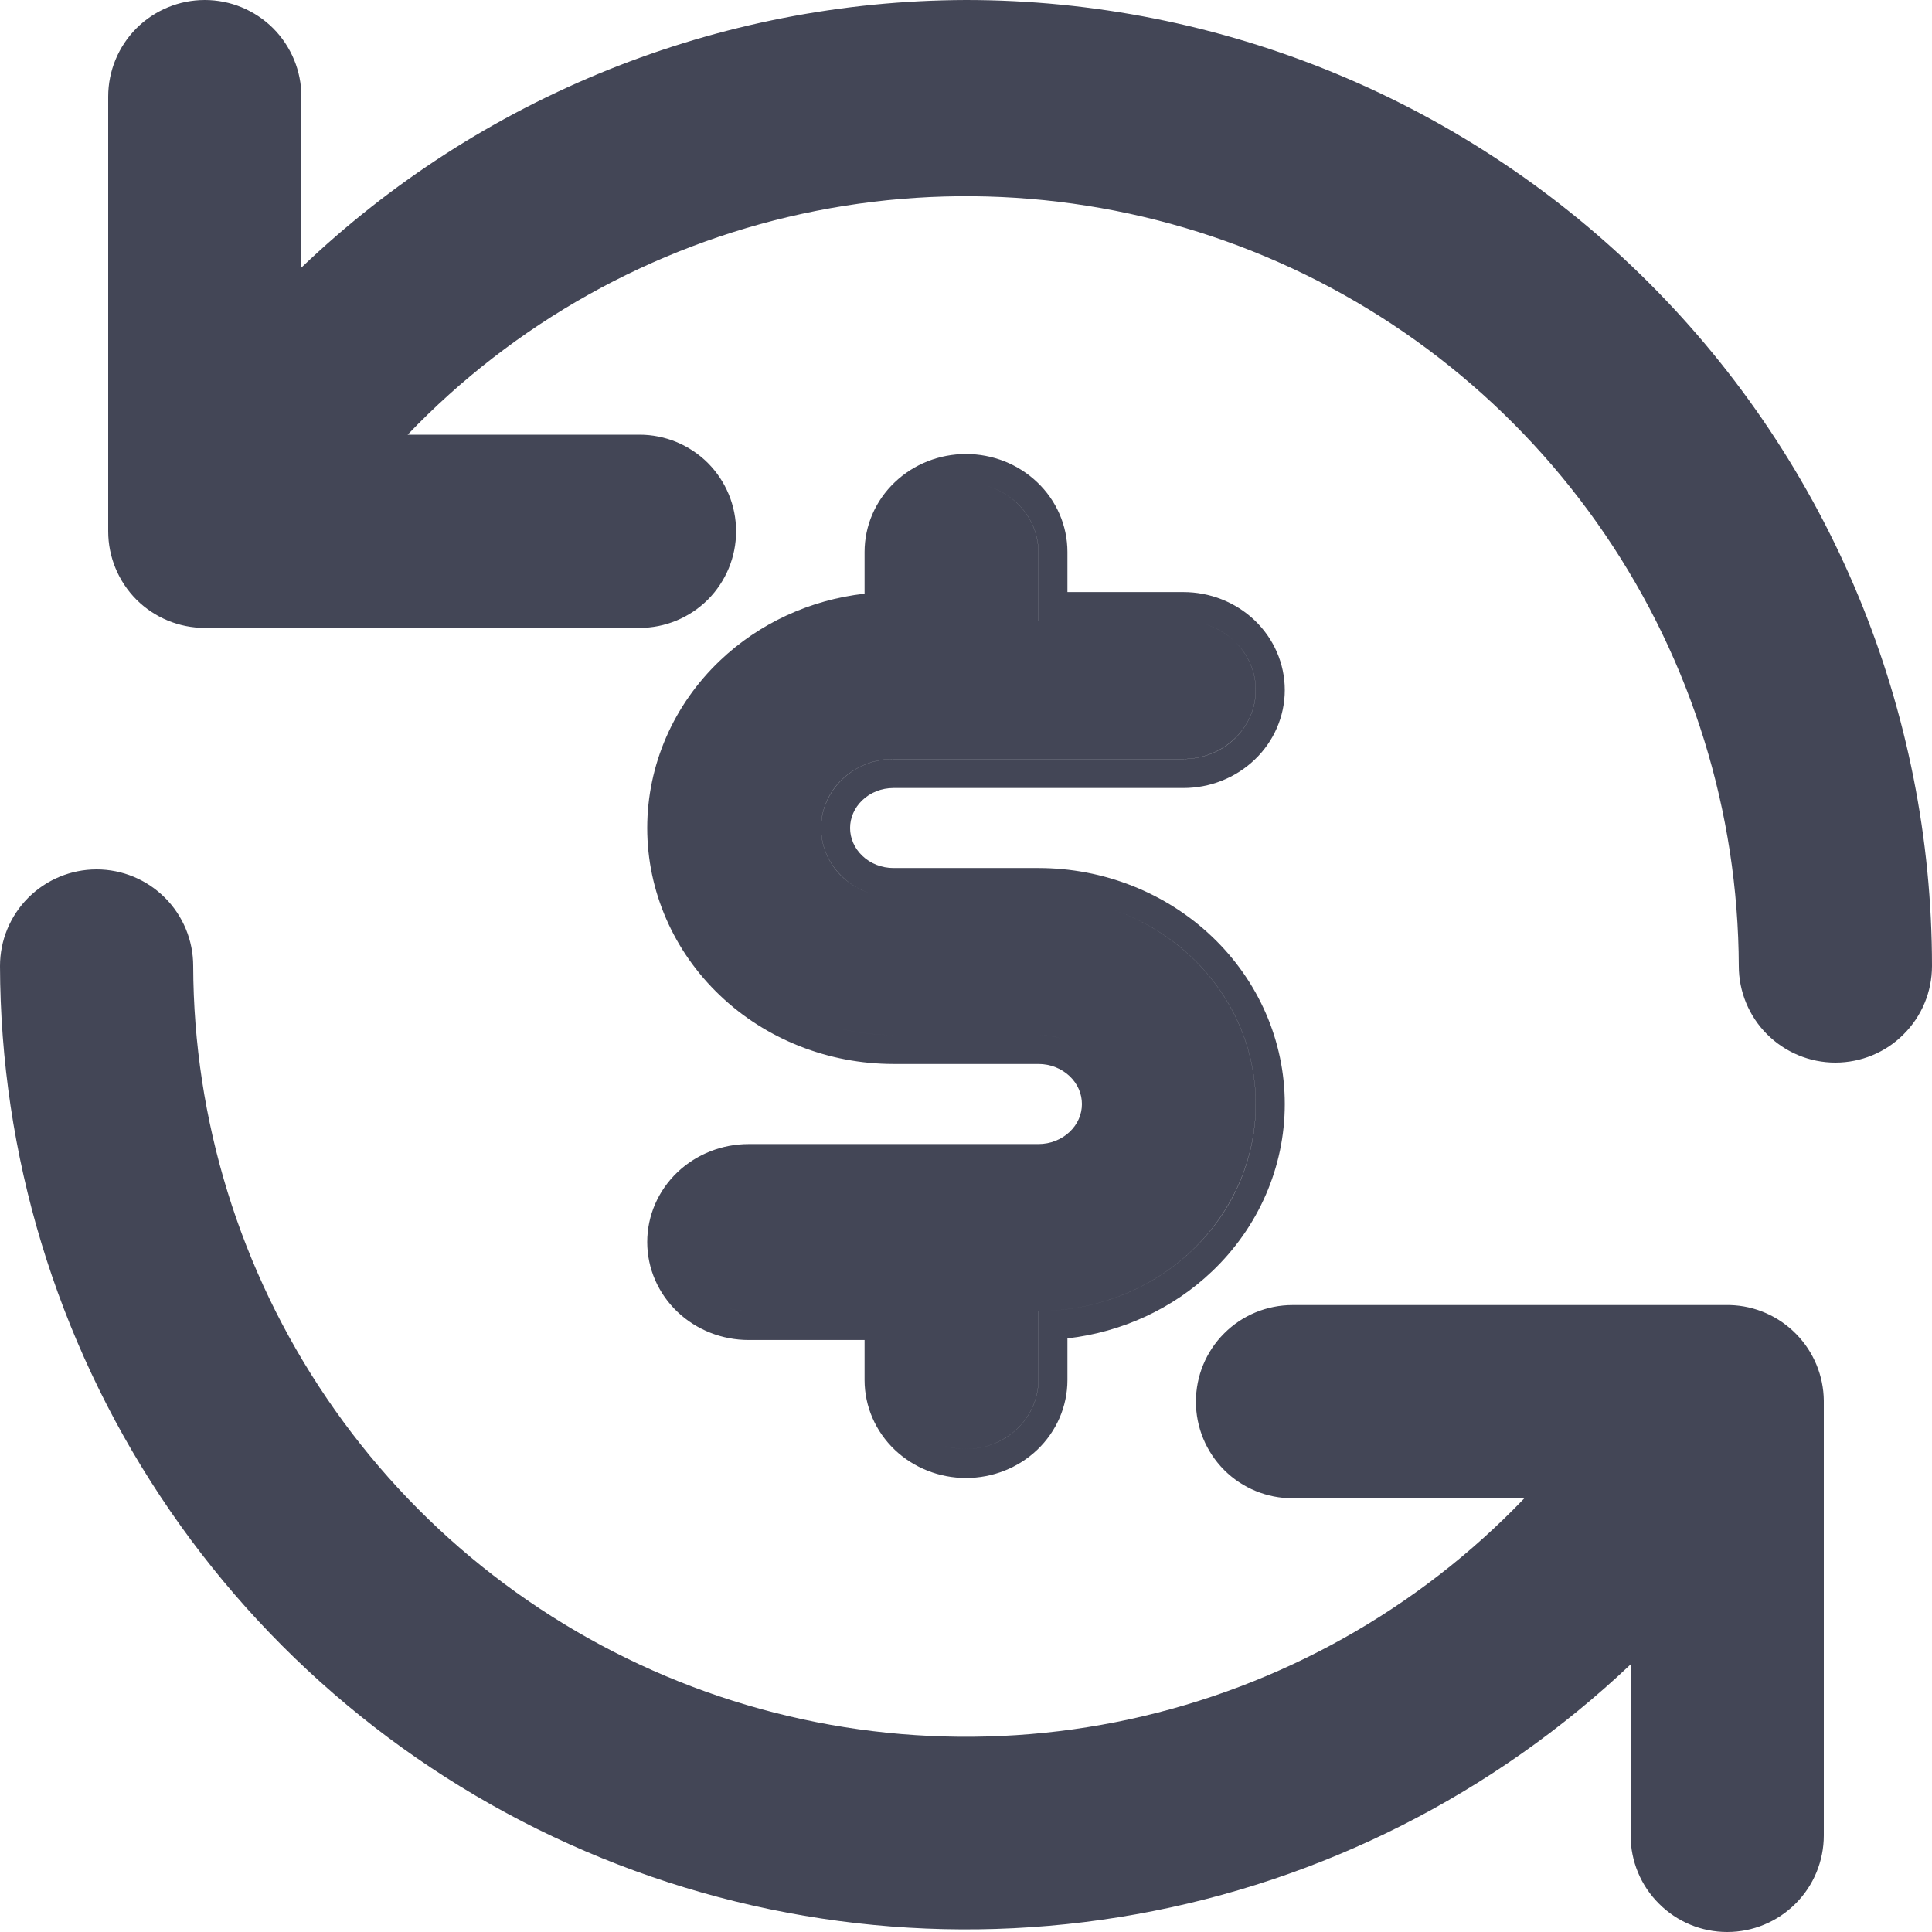 <svg width="24" height="24" viewBox="0 0 24 24" fill="none" xmlns="http://www.w3.org/2000/svg">
<path fill-rule="evenodd" clip-rule="evenodd" d="M16.056 16.212H21.492C21.802 16.221 22.096 16.35 22.313 16.572C22.53 16.793 22.653 17.09 22.656 17.4V22.8C22.656 23.118 22.53 23.424 22.305 23.648C22.079 23.874 21.774 24 21.456 24C21.138 24 20.832 23.874 20.608 23.648C20.382 23.424 20.256 23.118 20.256 22.8V20.676C18.555 22.288 16.42 23.367 14.113 23.78C11.806 24.193 9.429 23.921 7.275 22.998C5.121 22.076 3.284 20.543 1.992 18.588C0.699 16.634 0.006 14.343 0 12C0 11.682 0.126 11.377 0.351 11.152C0.577 10.926 0.882 10.8 1.2 10.8C1.518 10.8 1.823 10.926 2.049 11.152C2.274 11.377 2.4 11.682 2.4 12C2.405 13.915 2.982 15.784 4.058 17.368C5.133 18.952 6.658 20.178 8.436 20.889C10.213 21.599 12.163 21.763 14.034 21.357C15.905 20.951 17.612 19.995 18.936 18.612H16.056C15.738 18.612 15.432 18.486 15.207 18.261C14.982 18.035 14.856 17.73 14.856 17.412C14.856 17.094 14.982 16.788 15.207 16.564C15.432 16.338 15.738 16.212 16.056 16.212ZM3.744 3.324C5.968 1.199 8.924 0.009 12 0C13.576 0 15.136 0.31 16.592 0.913C18.048 1.516 19.371 2.4 20.485 3.515C21.6 4.629 22.483 5.952 23.087 7.408C23.69 8.864 24 10.424 24 12C24 12.318 23.874 12.623 23.648 12.848C23.424 13.074 23.118 13.2 22.8 13.2C22.482 13.2 22.177 13.074 21.951 12.848C21.726 12.623 21.6 12.318 21.6 12C21.593 10.086 21.014 8.219 19.937 6.637C18.861 5.055 17.336 3.83 15.559 3.121C13.781 2.412 11.833 2.25 9.963 2.656C8.093 3.062 6.387 4.017 5.064 5.4H7.944C8.262 5.4 8.567 5.526 8.793 5.751C9.018 5.977 9.144 6.282 9.144 6.6C9.144 6.918 9.018 7.223 8.793 7.449C8.567 7.674 8.262 7.8 7.944 7.8H2.544C2.226 7.8 1.921 7.674 1.695 7.449C1.47 7.223 1.344 6.918 1.344 6.6V1.2C1.344 0.882 1.47 0.577 1.695 0.351C1.921 0.126 2.226 0 2.544 0C2.862 0 3.167 0.126 3.393 0.351C3.618 0.577 3.744 0.882 3.744 1.2V3.324ZM15.585 9.438C15.347 9.665 15.029 9.789 14.7 9.789H11.1C10.951 9.789 10.812 9.845 10.712 9.941C10.613 10.035 10.56 10.16 10.56 10.286C10.56 10.412 10.613 10.537 10.712 10.631C10.812 10.727 10.951 10.783 11.1 10.783H12.9C13.706 10.783 14.482 11.088 15.057 11.636C15.633 12.184 15.96 12.931 15.96 13.715C15.96 14.498 15.633 15.245 15.057 15.793C14.569 16.259 13.934 16.549 13.26 16.626V17.143C13.26 17.472 13.123 17.783 12.885 18.01C12.647 18.236 12.329 18.36 12 18.36C11.671 18.36 11.353 18.236 11.115 18.01C10.877 17.783 10.74 17.472 10.74 17.143V16.646H9.3C8.971 16.646 8.653 16.522 8.415 16.296C8.177 16.069 8.04 15.758 8.04 15.429C8.04 15.1 8.177 14.789 8.415 14.562C8.653 14.336 8.971 14.212 9.3 14.212H12.9C13.049 14.212 13.188 14.155 13.288 14.06C13.388 13.965 13.44 13.841 13.44 13.715C13.44 13.588 13.388 13.464 13.288 13.369C13.188 13.274 13.049 13.217 12.9 13.217H11.1C10.294 13.217 9.518 12.913 8.943 12.365C8.367 11.817 8.04 11.069 8.04 10.286C8.04 9.503 8.367 8.755 8.943 8.207C9.431 7.741 10.066 7.451 10.74 7.375V6.857C10.74 6.529 10.877 6.217 11.115 5.991C11.353 5.764 11.671 5.64 12 5.64C12.329 5.64 12.647 5.764 12.885 5.991C13.123 6.217 13.26 6.529 13.26 6.857V7.355H14.7C15.029 7.355 15.347 7.479 15.585 7.705C15.823 7.932 15.96 8.243 15.96 8.572C15.96 8.9 15.823 9.212 15.585 9.438ZM14.7 9.429H11.1C10.861 9.429 10.633 9.519 10.464 9.68C10.295 9.841 10.2 10.059 10.2 10.286C10.2 10.513 10.295 10.731 10.464 10.892C10.566 10.99 10.692 11.062 10.828 11.103C10.691 11.062 10.566 10.99 10.462 10.892C10.294 10.731 10.199 10.513 10.199 10.286C10.199 10.058 10.294 9.84 10.462 9.68C10.631 9.519 10.86 9.428 11.099 9.428H14.699C14.938 9.428 15.166 9.338 15.335 9.177C15.504 9.017 15.599 8.799 15.599 8.571C15.599 8.344 15.504 8.126 15.335 7.965C15.232 7.867 15.107 7.796 14.971 7.754C15.108 7.796 15.233 7.867 15.336 7.966C15.505 8.126 15.6 8.344 15.6 8.572C15.6 8.799 15.505 9.017 15.336 9.178C15.168 9.339 14.939 9.429 14.7 9.429ZM14.808 11.896C14.499 11.602 14.124 11.387 13.716 11.263C14.124 11.387 14.501 11.602 14.809 11.896C15.316 12.379 15.6 13.033 15.6 13.715C15.6 14.397 15.316 15.051 14.809 15.533C14.303 16.015 13.616 16.286 12.9 16.286V17.143C12.9 17.37 12.805 17.588 12.636 17.749C12.468 17.91 12.239 18 12 18C11.907 18 11.815 17.986 11.727 17.96C11.814 17.986 11.906 18 11.999 18C12.238 18 12.466 17.91 12.635 17.749C12.804 17.588 12.899 17.37 12.899 17.143V16.286C13.615 16.286 14.302 16.015 14.808 15.533C15.314 15.05 15.599 14.396 15.599 13.714C15.599 13.032 15.314 12.378 14.808 11.896ZM11.099 16.286V16.286H9.3C9.207 16.286 9.115 16.272 9.028 16.246C9.115 16.272 9.206 16.286 9.299 16.286H11.099ZM12.899 12.857C12.991 12.857 13.082 12.871 13.169 12.897C13.083 12.871 12.992 12.857 12.9 12.857H11.1C10.822 12.857 10.547 12.816 10.287 12.738C10.547 12.816 10.821 12.857 11.099 12.857H12.899ZM12.635 6.251C12.533 6.153 12.407 6.081 12.271 6.04C12.408 6.081 12.533 6.153 12.636 6.251C12.805 6.412 12.9 6.63 12.9 6.857V7.714H12.899V6.857C12.899 6.63 12.804 6.412 12.635 6.251Z" fill="#434656"/>
</svg>
